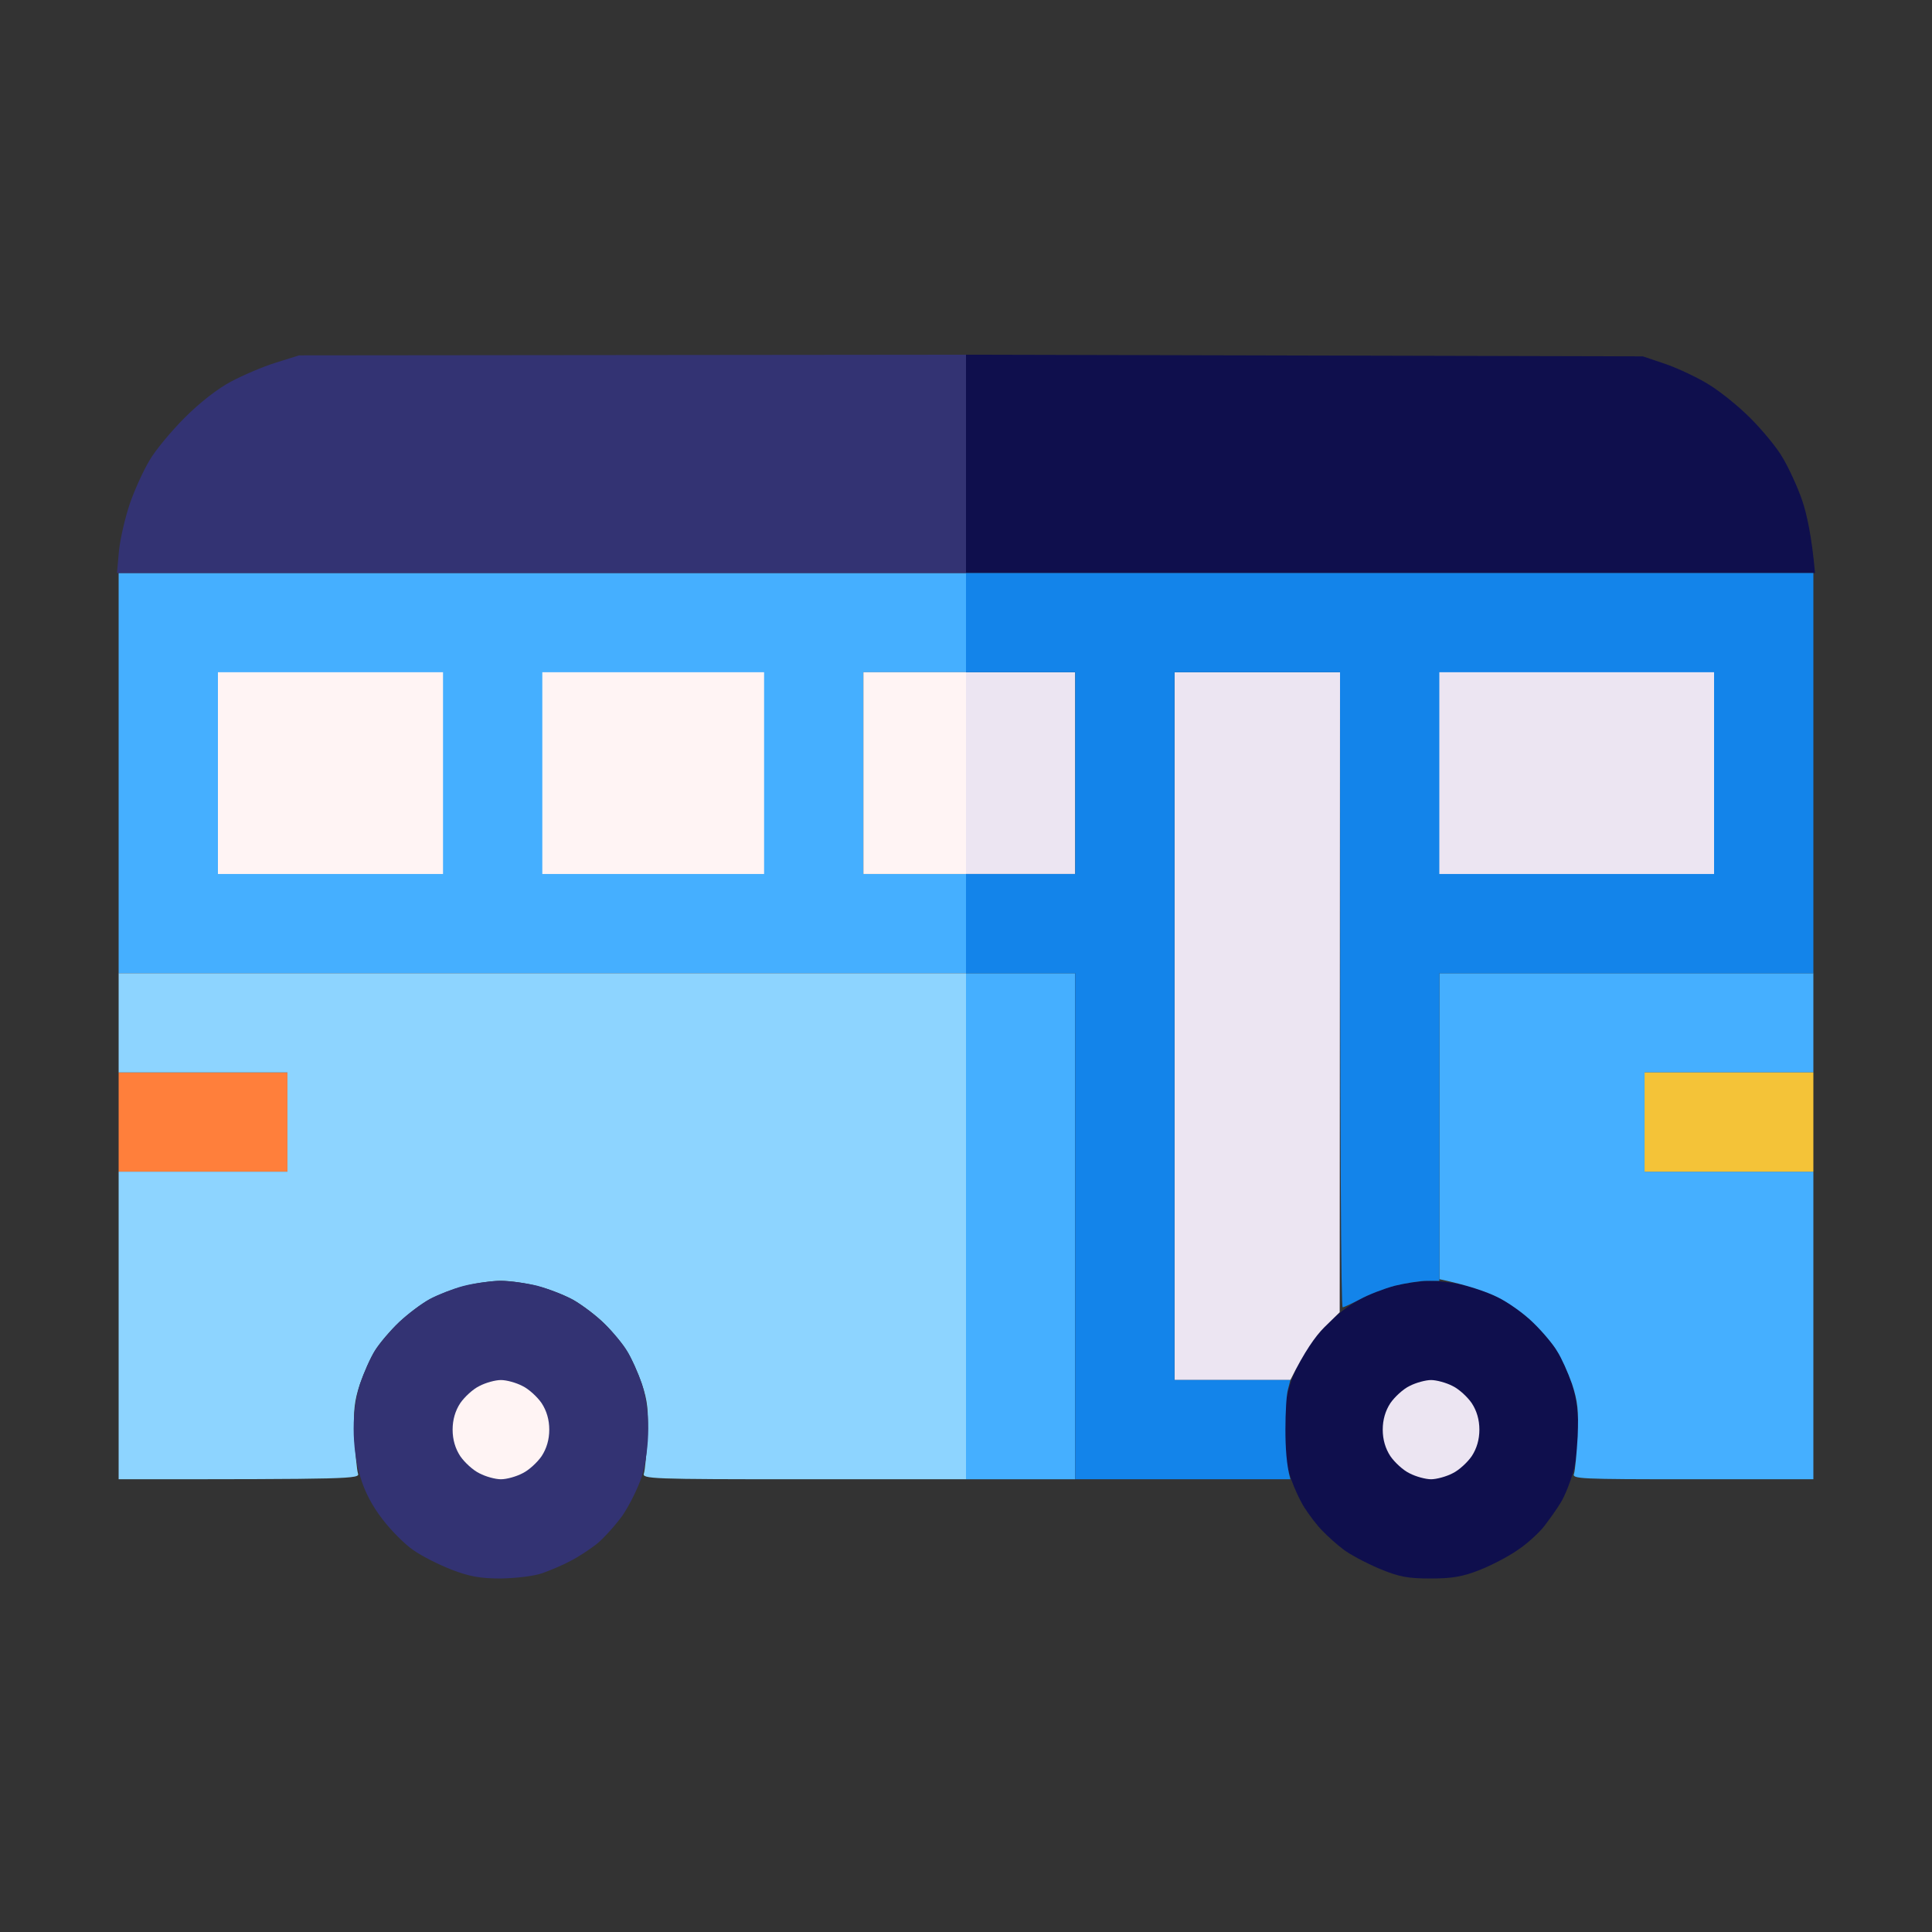 <svg width="512" height="512" viewBox="0 0 512 512" fill="none" xmlns="http://www.w3.org/2000/svg">
<rect x="0" y="0" width="512" height="512" fill="#333333" stroke="none"/>
<path d="M31.439 310.503V297.355V284.207H76.175V310.503H31.439Z" fill="#FF7F3B"/>
<path d="M256 151.851V122.926V94L435.386 94.438L441.088 96.367C444.246 97.418 449.333 99.785 452.404 101.626C455.561 103.467 460.649 107.586 463.807 110.742C466.965 113.897 470.912 118.631 472.404 121.26C473.982 123.89 476.351 128.974 477.579 132.567C478.807 136.161 480.123 142.034 481 151.851H256Z" fill="#0F0F4D"/>
<path d="M360.035 344.512C362.404 343.198 366.526 341.532 369.158 340.831C371.789 340.13 376.175 339.516 378.807 339.429C381.439 339.429 386 340.042 388.895 340.743C391.789 341.532 396.088 343.198 398.456 344.512C400.825 345.827 404.509 348.632 406.702 350.824C408.895 353.015 411.614 356.258 412.754 358.011C413.895 359.852 415.561 363.709 416.526 366.601C417.667 370.02 418.281 374.227 418.281 378.61C418.281 382.379 417.667 387.638 416.877 390.267C416.088 392.897 414.684 396.491 413.632 398.156C412.667 399.822 410.561 402.714 409.158 404.555C407.667 406.396 404.509 409.288 402.053 410.866C399.684 412.531 395.123 414.898 391.965 416.125C387.491 417.878 384.684 418.316 379.07 418.316C373.018 418.316 370.737 417.878 365.474 415.687C361.965 414.197 357.667 411.918 356 410.603C354.333 409.376 351.789 407.097 350.386 405.607C348.982 404.204 346.877 401.399 345.649 399.471C344.421 397.543 342.667 393.686 341.789 390.881C340.825 387.813 340.211 383.255 340.211 378.873C340.211 374.198 340.795 370.107 341.965 366.601C342.93 363.709 344.684 359.852 345.825 358.011C346.965 356.258 349.596 353.015 351.789 350.824C353.895 348.632 357.667 345.827 360.035 344.512Z" fill="#0F0F4D"/>
<path d="M31.439 257.911V204.881V151.851H256V178.147H228.807V231.615H256V257.911H284.947V392.02H256V257.911H31.439Z" fill="#45AFFF"/>
<path d="M381.439 338.99V298.495V257.911H480.561V284.207H435.825V310.503H480.561V392.02H448.544C418.456 392.02 416.526 391.933 417.14 390.53C417.404 389.654 417.842 385.184 418.105 380.626C418.368 373.789 418.105 371.334 416.614 366.776C415.561 363.796 413.807 359.852 412.667 358.099C411.614 356.258 408.719 352.84 406.351 350.561C403.982 348.194 399.684 345.126 396.789 343.724C393.895 342.321 389.246 340.656 381.439 338.99Z" fill="#45AFFF"/>
<path d="M256 231.615V204.881V178.147H284.947V231.615H256Z" fill="#ECE5F2"/>
<path d="M311.263 365.725V271.936V178.147H355.123L355.035 347.756L350.912 351.788C348.632 354.067 345.737 358.099 341.965 365.725H311.263Z" fill="#ECE5F2"/>
<path d="M256 178.147V164.999V151.851H480.561V257.911H381.439V339.429H378.193C376.351 339.429 372.491 340.042 369.596 340.743C366.702 341.532 362.579 343.11 360.386 344.337C358.193 345.477 356.175 346.441 355.825 346.441C355.386 346.441 355.123 308.575 355.123 178.147H311.263V365.725H341.965L341.351 368.091C340.912 369.494 340.649 374.315 340.649 378.873C340.649 383.43 340.912 388.251 341.965 392.02H284.947V257.911H256V231.615H284.947V178.147H256Z" fill="#1384EA"/>
<path d="M31.439 284.207V271.059V257.911H256V392.021H213.018C172.491 392.021 170.035 391.933 170.649 390.443C170.912 389.654 171.351 385.184 171.614 380.626C171.877 373.789 171.614 371.334 170.123 366.776C169.07 363.796 167.316 359.852 166.175 358.099C165.123 356.258 162.404 353.015 160.211 350.824C158.018 348.632 154.246 345.827 151.965 344.513C149.596 343.198 145.298 341.532 142.404 340.831C139.509 340.042 135.211 339.429 132.754 339.429C130.386 339.429 126 340.042 123.105 340.831C120.211 341.532 116.088 343.11 113.895 344.337C111.702 345.477 108.105 348.194 105.825 350.385C103.456 352.577 100.649 355.907 99.421 357.836C98.193 359.764 96.439 363.796 95.386 366.776C93.895 371.334 93.632 373.789 93.895 380.626C94.158 385.184 94.597 389.654 94.86 390.443C95.474 391.933 93.544 392.021 31.439 392.021V310.503H76.175V284.207H31.439Z" fill="#8DD4FF"/>
<path d="M435.825 310.503V297.355V284.207H480.561V310.503H435.825Z" fill="#F4C338"/>
<path d="M61.263 101.1C64.421 99.434 69.684 97.156 73.105 96.104L79.246 94.175L256 94V151.851H31L31.526 145.978C31.877 142.647 33.193 137.038 34.421 133.444C35.649 129.85 38.017 124.679 39.596 122.049C41.088 119.419 45.386 114.248 48.983 110.654C53.017 106.622 57.754 102.941 61.263 101.1Z" fill="#333373"/>
<path d="M113.895 344.25C116.088 343.11 120.035 341.532 122.667 340.831C125.298 340.13 129.684 339.516 132.316 339.429C134.947 339.429 139.509 340.042 142.404 340.743C145.298 341.532 149.596 343.198 151.965 344.512C154.246 345.827 158.018 348.632 160.211 350.824C162.404 352.927 165.123 356.258 166.175 358.011C167.316 359.852 169.07 363.709 170.035 366.601C171.175 370.02 171.789 374.227 171.789 378.61C171.789 382.905 171.175 387.55 170.123 391.144C169.158 394.212 166.789 398.945 164.947 401.662C163.018 404.292 159.947 407.71 158.105 409.201C156.175 410.691 153.105 412.707 151.175 413.671C149.246 414.723 145.912 416.125 143.719 416.914C141.439 417.703 136.877 418.229 132.754 418.316C127.228 418.316 124.421 417.79 119.596 415.95C116.263 414.635 111.702 412.356 109.509 410.778C107.316 409.288 103.719 405.694 101.439 402.714C98.632 399.12 96.614 395.264 95.474 391.319C94.333 387.55 93.719 382.992 93.719 378.61C93.719 374.227 94.333 370.02 95.474 366.601C96.439 363.709 98.193 359.764 99.421 357.836C100.649 355.907 103.456 352.577 105.737 350.385C108.105 348.194 111.702 345.477 113.895 344.25Z" fill="#333373"/>
<path d="M228.807 231.615V204.881V178.147H256V231.615H228.807Z" fill="#FFF4F4"/>
<path d="M381.439 231.615V204.881V178.147H454.246V231.615H381.439Z" fill="#ECE5F2"/>
<path d="M368.456 371.86C369.596 370.195 371.877 368.091 373.544 367.302C375.211 366.426 377.842 365.725 379.246 365.725C380.649 365.725 383.281 366.426 384.947 367.302C386.614 368.091 388.895 370.195 390.035 371.86C391.351 373.876 392.053 376.243 392.053 378.873C392.053 381.502 391.351 383.869 390.035 385.885C388.895 387.55 386.614 389.654 384.947 390.443C383.281 391.319 380.649 392.02 379.246 392.02C377.842 392.02 375.211 391.319 373.544 390.443C371.877 389.654 369.596 387.55 368.456 385.885C367.14 383.869 366.439 381.502 366.439 378.873C366.439 376.243 367.14 373.876 368.456 371.86Z" fill="#ECE5F2"/>
<path d="M57.754 231.615V204.881V178.147H117.404V231.615H57.754Z" fill="#FFF4F4"/>
<path d="M143.719 231.615V204.881V178.147H202.491V231.615H143.719Z" fill="#FFF4F4"/>
<path d="M121.965 371.86C123.105 370.195 125.386 368.091 127.053 367.302C128.719 366.426 131.263 365.725 132.754 365.725C134.246 365.725 136.789 366.426 138.456 367.302C140.123 368.091 142.404 370.195 143.544 371.86C144.86 373.876 145.561 376.243 145.561 378.873C145.561 381.502 144.86 383.869 143.544 385.885C142.404 387.55 140.123 389.654 138.456 390.443C136.789 391.319 134.246 392.02 132.754 392.02C131.263 392.02 128.719 391.319 127.053 390.443C125.386 389.654 123.105 387.55 121.965 385.885C120.649 383.869 119.947 381.502 119.947 378.873C119.947 376.243 120.649 373.876 121.965 371.86Z" fill="#FFF4F4"/>
</svg>
